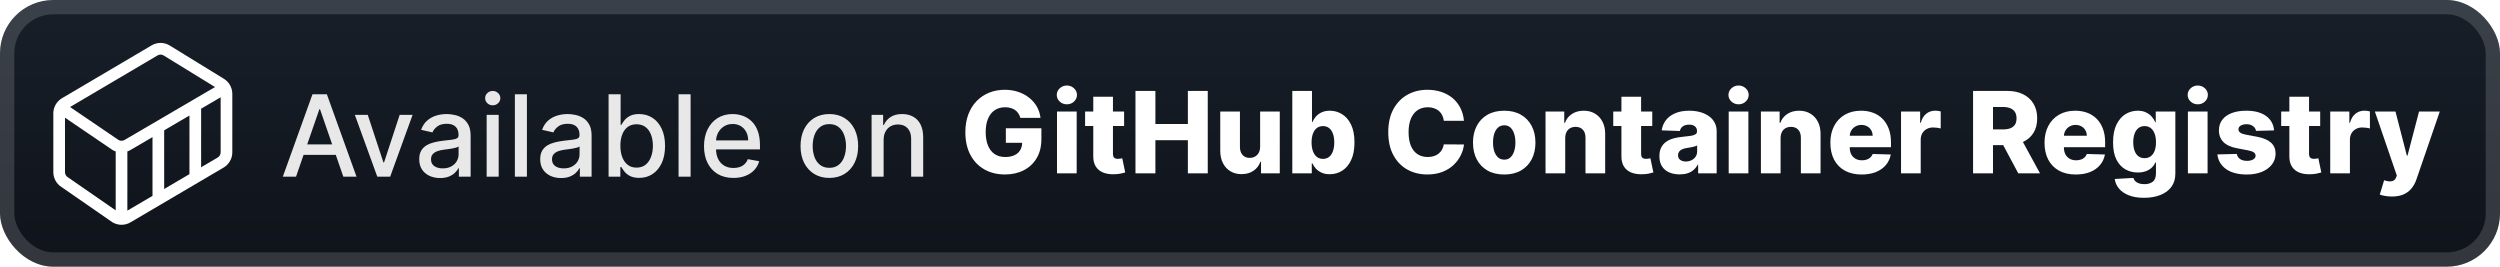 <svg width="375" height="40" viewBox="0 0 375 40" fill="none" xmlns="http://www.w3.org/2000/svg">
<rect width="375.001" height="40.001" rx="8" fill="url(#paint0_linear_1_56)"/>
<rect x="1.071" y="1.071" width="372.858" height="37.858" rx="6.929" stroke="white" stroke-opacity="0.15" stroke-width="2.143"/>
<g filter="url(#filter0_d_1_56)">
<path d="M22.762 6.795C23.163 6.561 23.62 6.438 24.085 6.438C24.55 6.438 25.007 6.561 25.409 6.795L25.417 6.8L33.534 11.789C33.933 12.023 34.265 12.358 34.495 12.76C34.726 13.162 34.847 13.617 34.847 14.08V22.849C34.847 23.794 34.343 24.669 33.526 25.145L33.523 25.146L19.565 33.356L19.561 33.359C18.737 33.838 17.72 33.838 16.896 33.359L16.866 33.342L9.279 28.089C8.888 27.854 8.565 27.521 8.341 27.124C8.117 26.727 8 26.279 8 25.823V17.011C8 16.553 8.117 16.112 8.331 15.727L8.335 15.72L8.351 15.69C8.581 15.291 8.911 14.959 9.308 14.725H9.31L22.762 6.795ZM23.645 8.306H23.644L10.507 16.052L17.797 21.007C17.933 21.081 18.085 21.118 18.24 21.116C18.395 21.114 18.547 21.072 18.681 20.995L32.254 13.057L24.52 8.304C24.387 8.228 24.236 8.188 24.082 8.188C23.928 8.189 23.778 8.23 23.645 8.307V8.306ZM17.354 22.718C17.195 22.663 17.042 22.592 16.896 22.508L16.869 22.492L9.75 17.654V25.824C9.75 26.145 9.919 26.44 10.192 26.598L10.221 26.615L17.354 31.552V22.718ZM28.418 17.327L24.626 19.544V28.35L28.418 26.119V17.327ZM19.563 22.505L19.561 22.507C19.415 22.591 19.263 22.661 19.104 22.717V31.598L22.876 29.379V20.568L19.563 22.505ZM30.168 16.303V25.09L32.646 23.632C32.783 23.552 32.897 23.438 32.976 23.3C33.056 23.163 33.097 23.007 33.097 22.849V14.59L30.168 16.303Z" fill="white"/>
</g>
<g filter="url(#filter1_d_1_56)">
<path d="M44.404 26.501H42.424L46.873 14.137H49.028L53.478 26.501H51.498L48.002 16.383H47.906L44.404 26.501ZM44.736 21.659H51.159V23.229H44.736V21.659ZM61.889 17.228L58.526 26.501H56.594L53.226 17.228H55.163L57.512 24.364H57.608L59.951 17.228H61.889ZM66.018 26.706C65.43 26.706 64.899 26.597 64.424 26.38C63.949 26.159 63.573 25.839 63.295 25.42C63.022 25.002 62.885 24.488 62.885 23.881C62.885 23.358 62.985 22.927 63.187 22.589C63.388 22.251 63.659 21.983 64.001 21.786C64.344 21.589 64.726 21.44 65.148 21.339C65.571 21.238 66.002 21.162 66.44 21.11C66.996 21.045 67.447 20.993 67.793 20.953C68.139 20.909 68.39 20.838 68.547 20.741C68.704 20.645 68.783 20.488 68.783 20.271V20.228C68.783 19.701 68.634 19.293 68.336 19.003C68.042 18.713 67.603 18.568 67.02 18.568C66.412 18.568 65.933 18.703 65.583 18.973C65.237 19.238 64.998 19.534 64.865 19.86L63.168 19.474C63.37 18.91 63.663 18.456 64.05 18.109C64.44 17.759 64.889 17.506 65.396 17.349C65.903 17.188 66.436 17.107 66.996 17.107C67.366 17.107 67.758 17.151 68.173 17.24C68.592 17.325 68.982 17.482 69.344 17.711C69.71 17.94 70.01 18.268 70.244 18.695C70.477 19.117 70.594 19.667 70.594 20.343V26.501H68.831V25.233H68.759C68.642 25.466 68.467 25.696 68.233 25.921C68 26.146 67.7 26.334 67.334 26.483C66.968 26.631 66.529 26.706 66.018 26.706ZM66.41 25.257C66.909 25.257 67.336 25.159 67.69 24.961C68.048 24.764 68.32 24.506 68.505 24.189C68.694 23.867 68.789 23.523 68.789 23.156V21.961C68.724 22.025 68.6 22.086 68.415 22.142C68.233 22.194 68.026 22.241 67.793 22.281C67.559 22.317 67.332 22.351 67.111 22.384C66.889 22.412 66.704 22.436 66.555 22.456C66.205 22.5 65.885 22.575 65.595 22.679C65.309 22.784 65.08 22.935 64.907 23.132C64.738 23.325 64.653 23.583 64.653 23.905C64.653 24.352 64.819 24.69 65.148 24.919C65.478 25.144 65.899 25.257 66.41 25.257ZM72.998 26.501V17.228H74.803V26.501H72.998ZM73.91 15.797C73.596 15.797 73.326 15.693 73.101 15.483C72.879 15.27 72.769 15.016 72.769 14.723C72.769 14.425 72.879 14.171 73.101 13.962C73.326 13.749 73.596 13.642 73.91 13.642C74.224 13.642 74.491 13.749 74.713 13.962C74.938 14.171 75.051 14.425 75.051 14.723C75.051 15.016 74.938 15.27 74.713 15.483C74.491 15.693 74.224 15.797 73.91 15.797ZM79.037 14.137V26.501H77.231V14.137H79.037ZM84.163 26.706C83.576 26.706 83.044 26.597 82.57 26.38C82.095 26.159 81.718 25.839 81.441 25.42C81.167 25.002 81.03 24.488 81.03 23.881C81.03 23.358 81.131 22.927 81.332 22.589C81.533 22.251 81.805 21.983 82.147 21.786C82.489 21.589 82.871 21.44 83.294 21.339C83.717 21.238 84.147 21.162 84.586 21.11C85.141 21.045 85.592 20.993 85.938 20.953C86.284 20.909 86.536 20.838 86.693 20.741C86.85 20.645 86.928 20.488 86.928 20.271V20.228C86.928 19.701 86.779 19.293 86.481 19.003C86.188 18.713 85.749 18.568 85.165 18.568C84.558 18.568 84.079 18.703 83.729 18.973C83.382 19.238 83.143 19.534 83.01 19.86L81.314 19.474C81.515 18.91 81.809 18.456 82.195 18.109C82.586 17.759 83.034 17.506 83.541 17.349C84.049 17.188 84.582 17.107 85.141 17.107C85.512 17.107 85.904 17.151 86.319 17.24C86.737 17.325 87.127 17.482 87.49 17.711C87.856 17.94 88.156 18.268 88.389 18.695C88.623 19.117 88.739 19.667 88.739 20.343V26.501H86.977V25.233H86.904C86.787 25.466 86.612 25.696 86.379 25.921C86.145 26.146 85.846 26.334 85.479 26.483C85.113 26.631 84.674 26.706 84.163 26.706ZM84.556 25.257C85.055 25.257 85.481 25.159 85.835 24.961C86.194 24.764 86.465 24.506 86.65 24.189C86.84 23.867 86.934 23.523 86.934 23.156V21.961C86.87 22.025 86.745 22.086 86.56 22.142C86.379 22.194 86.172 22.241 85.938 22.281C85.705 22.317 85.477 22.351 85.256 22.384C85.035 22.412 84.85 22.436 84.701 22.456C84.35 22.5 84.031 22.575 83.741 22.679C83.455 22.784 83.226 22.935 83.052 23.132C82.883 23.325 82.799 23.583 82.799 23.905C82.799 24.352 82.964 24.69 83.294 24.919C83.624 25.144 84.045 25.257 84.556 25.257ZM91.288 26.501V14.137H93.093V18.731H93.202C93.307 18.538 93.458 18.315 93.655 18.061C93.852 17.808 94.126 17.586 94.476 17.397C94.826 17.204 95.289 17.107 95.864 17.107C96.613 17.107 97.281 17.296 97.869 17.675C98.456 18.053 98.917 18.598 99.251 19.311C99.589 20.023 99.758 20.88 99.758 21.882C99.758 22.885 99.591 23.744 99.257 24.46C98.923 25.173 98.464 25.722 97.881 26.108C97.297 26.491 96.631 26.682 95.882 26.682C95.319 26.682 94.858 26.587 94.5 26.398C94.146 26.209 93.868 25.988 93.667 25.734C93.466 25.48 93.311 25.255 93.202 25.058H93.051V26.501H91.288ZM93.057 21.864C93.057 22.516 93.152 23.088 93.341 23.579C93.53 24.07 93.804 24.454 94.162 24.732C94.52 25.006 94.959 25.142 95.478 25.142C96.017 25.142 96.468 25 96.83 24.714C97.192 24.424 97.466 24.032 97.651 23.537C97.841 23.041 97.935 22.484 97.935 21.864C97.935 21.253 97.843 20.703 97.657 20.216C97.476 19.729 97.203 19.345 96.836 19.063C96.474 18.782 96.021 18.641 95.478 18.641C94.955 18.641 94.512 18.775 94.15 19.045C93.792 19.315 93.52 19.691 93.335 20.174C93.15 20.657 93.057 21.22 93.057 21.864ZM103.59 14.137V26.501H101.785V14.137H103.59ZM110.015 26.688C109.101 26.688 108.315 26.493 107.655 26.102C106.999 25.708 106.491 25.154 106.133 24.442C105.779 23.726 105.602 22.887 105.602 21.925C105.602 20.975 105.779 20.138 106.133 19.413C106.491 18.689 106.99 18.123 107.63 17.717C108.274 17.311 109.027 17.107 109.888 17.107C110.411 17.107 110.918 17.194 111.409 17.367C111.9 17.54 112.341 17.811 112.732 18.182C113.122 18.552 113.43 19.033 113.655 19.625C113.881 20.212 113.993 20.927 113.993 21.768V22.408H106.622V21.055H112.224C112.224 20.581 112.128 20.16 111.935 19.794C111.742 19.423 111.47 19.132 111.12 18.918C110.774 18.705 110.367 18.598 109.9 18.598C109.393 18.598 108.95 18.723 108.572 18.973C108.198 19.218 107.908 19.54 107.703 19.939C107.502 20.333 107.401 20.762 107.401 21.224V22.281C107.401 22.901 107.51 23.428 107.727 23.863C107.948 24.297 108.256 24.629 108.651 24.859C109.045 25.084 109.506 25.197 110.033 25.197C110.375 25.197 110.687 25.148 110.969 25.052C111.251 24.951 111.494 24.802 111.699 24.605C111.905 24.408 112.061 24.164 112.17 23.875L113.879 24.183C113.742 24.686 113.496 25.126 113.142 25.505C112.792 25.879 112.351 26.171 111.82 26.38C111.293 26.585 110.691 26.688 110.015 26.688ZM124.401 26.688C123.532 26.688 122.773 26.489 122.125 26.09C121.477 25.692 120.974 25.134 120.616 24.418C120.258 23.702 120.079 22.864 120.079 21.907C120.079 20.945 120.258 20.104 120.616 19.383C120.974 18.663 121.477 18.103 122.125 17.705C122.773 17.306 123.532 17.107 124.401 17.107C125.27 17.107 126.029 17.306 126.677 17.705C127.325 18.103 127.828 18.663 128.186 19.383C128.544 20.104 128.723 20.945 128.723 21.907C128.723 22.864 128.544 23.702 128.186 24.418C127.828 25.134 127.325 25.692 126.677 26.09C126.029 26.489 125.27 26.688 124.401 26.688ZM124.407 25.173C124.97 25.173 125.437 25.024 125.808 24.726C126.178 24.428 126.452 24.032 126.629 23.537C126.81 23.041 126.9 22.496 126.9 21.901C126.9 21.309 126.81 20.766 126.629 20.271C126.452 19.771 126.178 19.371 125.808 19.069C125.437 18.767 124.97 18.616 124.407 18.616C123.84 18.616 123.369 18.767 122.994 19.069C122.624 19.371 122.348 19.771 122.167 20.271C121.99 20.766 121.902 21.309 121.902 21.901C121.902 22.496 121.99 23.041 122.167 23.537C122.348 24.032 122.624 24.428 122.994 24.726C123.369 25.024 123.84 25.173 124.407 25.173ZM132.543 20.995V26.501H130.738V17.228H132.471V18.737H132.586C132.799 18.246 133.133 17.852 133.588 17.554C134.046 17.256 134.624 17.107 135.32 17.107C135.952 17.107 136.506 17.24 136.98 17.506C137.455 17.767 137.824 18.158 138.085 18.677C138.347 19.196 138.478 19.838 138.478 20.603V26.501H136.673V20.82C136.673 20.148 136.497 19.623 136.147 19.244C135.797 18.862 135.316 18.671 134.704 18.671C134.286 18.671 133.914 18.761 133.588 18.942C133.266 19.124 133.01 19.389 132.821 19.739C132.636 20.085 132.543 20.504 132.543 20.995Z" fill="#E8E8E8"/>
<path d="M153.051 17.676C152.982 17.422 152.882 17.199 152.749 17.006C152.616 16.808 152.453 16.641 152.26 16.505C152.067 16.368 151.845 16.265 151.596 16.197C151.346 16.124 151.073 16.088 150.775 16.088C150.175 16.088 149.656 16.233 149.217 16.523C148.783 16.812 148.447 17.235 148.209 17.791C147.972 18.342 147.853 19.012 147.853 19.801C147.853 20.594 147.968 21.27 148.197 21.829C148.426 22.389 148.758 22.815 149.193 23.109C149.628 23.403 150.155 23.55 150.775 23.55C151.322 23.55 151.785 23.461 152.163 23.284C152.546 23.103 152.835 22.847 153.033 22.517C153.23 22.187 153.328 21.799 153.328 21.352L153.884 21.419H150.877V19.239H156.208V20.875C156.208 21.982 155.973 22.93 155.502 23.719C155.035 24.508 154.391 25.113 153.57 25.536C152.753 25.958 151.813 26.17 150.751 26.17C149.571 26.17 148.535 25.914 147.642 25.403C146.748 24.892 146.052 24.163 145.553 23.218C145.054 22.268 144.804 21.141 144.804 19.837C144.804 18.823 144.955 17.923 145.257 17.139C145.559 16.35 145.979 15.682 146.519 15.134C147.062 14.587 147.69 14.172 148.402 13.891C149.119 13.609 149.889 13.468 150.714 13.468C151.431 13.468 152.097 13.571 152.713 13.776C153.332 13.981 153.88 14.271 154.355 14.645C154.834 15.02 155.222 15.464 155.52 15.979C155.818 16.494 156.003 17.06 156.075 17.676H153.051ZM158.55 26.001V16.728H161.502V26.001H158.55ZM160.029 15.647C159.615 15.647 159.259 15.511 158.961 15.237C158.663 14.959 158.514 14.625 158.514 14.235C158.514 13.848 158.663 13.518 158.961 13.245C159.259 12.967 159.615 12.828 160.029 12.828C160.448 12.828 160.804 12.967 161.098 13.245C161.396 13.518 161.545 13.848 161.545 14.235C161.545 14.625 161.396 14.959 161.098 15.237C160.804 15.511 160.448 15.647 160.029 15.647ZM168.615 16.728V18.901H162.766V16.728H168.615ZM163.991 14.506H166.943V23.085C166.943 23.266 166.971 23.413 167.028 23.526C167.088 23.634 167.175 23.713 167.287 23.761C167.4 23.805 167.535 23.827 167.692 23.827C167.804 23.827 167.923 23.817 168.048 23.797C168.177 23.773 168.273 23.753 168.338 23.737L168.784 25.868C168.644 25.908 168.444 25.958 168.187 26.019C167.933 26.079 167.629 26.117 167.275 26.134C166.583 26.166 165.989 26.085 165.494 25.892C165.003 25.695 164.627 25.389 164.365 24.974C164.108 24.56 163.983 24.039 163.991 23.411V14.506ZM170.321 26.001V13.637H173.309V18.599H178.181V13.637H181.163V26.001H178.181V21.032H173.309V26.001H170.321ZM189.02 21.998V16.728H191.966V26.001H189.153V24.274H189.056C188.851 24.842 188.501 25.292 188.006 25.626C187.515 25.956 186.921 26.121 186.225 26.121C185.593 26.121 185.038 25.977 184.559 25.687C184.08 25.397 183.708 24.992 183.442 24.473C183.177 23.95 183.042 23.338 183.038 22.638V16.728H185.99V22.059C185.994 22.562 186.127 22.958 186.388 23.248C186.65 23.538 187.006 23.683 187.457 23.683C187.751 23.683 188.014 23.618 188.248 23.489C188.485 23.357 188.672 23.165 188.809 22.916C188.95 22.662 189.02 22.356 189.02 21.998ZM193.845 26.001V13.637H196.797V18.316H196.858C196.978 18.034 197.149 17.762 197.371 17.501C197.596 17.239 197.882 17.026 198.228 16.861C198.578 16.692 198.997 16.607 199.484 16.607C200.128 16.607 200.729 16.776 201.289 17.114C201.852 17.452 202.307 17.974 202.653 18.678C202.999 19.382 203.172 20.28 203.172 21.37C203.172 22.421 203.005 23.3 202.671 24.009C202.341 24.717 201.895 25.248 201.331 25.602C200.772 25.956 200.15 26.134 199.466 26.134C198.999 26.134 198.594 26.057 198.252 25.904C197.91 25.751 197.622 25.55 197.389 25.3C197.16 25.051 196.982 24.783 196.858 24.497H196.767V26.001H193.845ZM196.737 21.364C196.737 21.863 196.803 22.298 196.936 22.668C197.073 23.039 197.268 23.326 197.522 23.532C197.779 23.733 198.087 23.833 198.445 23.833C198.808 23.833 199.116 23.733 199.369 23.532C199.623 23.326 199.814 23.039 199.943 22.668C200.075 22.298 200.142 21.863 200.142 21.364C200.142 20.865 200.075 20.433 199.943 20.066C199.814 19.7 199.623 19.416 199.369 19.215C199.12 19.014 198.812 18.913 198.445 18.913C198.083 18.913 197.775 19.012 197.522 19.209C197.268 19.406 197.073 19.688 196.936 20.054C196.803 20.421 196.737 20.857 196.737 21.364ZM219.594 18.116H216.576C216.536 17.807 216.453 17.527 216.328 17.277C216.204 17.028 216.039 16.814 215.833 16.637C215.628 16.46 215.385 16.326 215.103 16.233C214.825 16.136 214.517 16.088 214.179 16.088C213.58 16.088 213.062 16.235 212.628 16.529C212.197 16.823 211.865 17.247 211.632 17.802C211.402 18.358 211.287 19.03 211.287 19.819C211.287 20.64 211.404 21.328 211.638 21.884C211.875 22.435 212.207 22.851 212.634 23.133C213.064 23.411 213.573 23.55 214.161 23.55C214.491 23.55 214.791 23.507 215.061 23.423C215.334 23.338 215.574 23.216 215.779 23.055C215.988 22.89 216.159 22.69 216.292 22.457C216.429 22.22 216.524 21.952 216.576 21.654L219.594 21.672C219.542 22.22 219.383 22.759 219.117 23.29C218.856 23.821 218.496 24.306 218.037 24.745C217.578 25.18 217.019 25.526 216.359 25.783C215.702 26.041 214.95 26.17 214.101 26.17C212.982 26.17 211.98 25.924 211.094 25.433C210.213 24.938 209.517 24.218 209.006 23.272C208.494 22.326 208.239 21.175 208.239 19.819C208.239 18.459 208.498 17.305 209.018 16.36C209.537 15.414 210.239 14.695 211.124 14.204C212.01 13.713 213.002 13.468 214.101 13.468C214.849 13.468 215.542 13.573 216.177 13.782C216.813 13.987 217.373 14.289 217.856 14.688C218.339 15.082 218.731 15.567 219.033 16.142C219.335 16.718 219.522 17.376 219.594 18.116ZM225.633 26.176C224.659 26.176 223.822 25.977 223.121 25.578C222.425 25.176 221.888 24.616 221.51 23.9C221.135 23.179 220.948 22.344 220.948 21.395C220.948 20.441 221.135 19.606 221.51 18.889C221.888 18.169 222.425 17.609 223.121 17.211C223.822 16.808 224.659 16.607 225.633 16.607C226.607 16.607 227.442 16.808 228.138 17.211C228.838 17.609 229.376 18.169 229.75 18.889C230.128 19.606 230.317 20.441 230.317 21.395C230.317 22.344 230.128 23.179 229.75 23.9C229.376 24.616 228.838 25.176 228.138 25.578C227.442 25.977 226.607 26.176 225.633 26.176ZM225.651 23.948C226.005 23.948 226.305 23.84 226.55 23.622C226.796 23.405 226.983 23.103 227.112 22.717C227.245 22.33 227.311 21.884 227.311 21.376C227.311 20.861 227.245 20.41 227.112 20.024C226.983 19.638 226.796 19.336 226.55 19.119C226.305 18.901 226.005 18.793 225.651 18.793C225.285 18.793 224.975 18.901 224.721 19.119C224.472 19.336 224.28 19.638 224.148 20.024C224.019 20.41 223.954 20.861 223.954 21.376C223.954 21.884 224.019 22.33 224.148 22.717C224.28 23.103 224.472 23.405 224.721 23.622C224.975 23.84 225.285 23.948 225.651 23.948ZM234.782 20.712V26.001H231.83V16.728H234.637V18.43H234.739C234.945 17.863 235.295 17.418 235.79 17.096C236.285 16.77 236.875 16.607 237.559 16.607C238.211 16.607 238.776 16.754 239.255 17.048C239.738 17.338 240.112 17.744 240.378 18.267C240.648 18.787 240.78 19.394 240.776 20.09V26.001H237.824V20.67C237.828 20.155 237.698 19.753 237.432 19.463C237.17 19.173 236.806 19.028 236.339 19.028C236.029 19.028 235.756 19.096 235.518 19.233C235.285 19.366 235.104 19.557 234.975 19.807C234.85 20.056 234.786 20.358 234.782 20.712ZM247.838 16.728V18.901H241.988V16.728H247.838ZM243.214 14.506H246.166V23.085C246.166 23.266 246.194 23.413 246.25 23.526C246.311 23.634 246.397 23.713 246.51 23.761C246.623 23.805 246.757 23.827 246.914 23.827C247.027 23.827 247.146 23.817 247.271 23.797C247.399 23.773 247.496 23.753 247.56 23.737L248.007 25.868C247.866 25.908 247.667 25.958 247.409 26.019C247.156 26.079 246.852 26.117 246.498 26.134C245.806 26.166 245.212 26.085 244.717 25.892C244.226 25.695 243.85 25.389 243.588 24.974C243.331 24.56 243.206 24.039 243.214 23.411V14.506ZM251.958 26.158C251.367 26.158 250.841 26.059 250.383 25.862C249.928 25.661 249.568 25.359 249.302 24.956C249.04 24.55 248.91 24.041 248.91 23.429C248.91 22.914 249 22.479 249.181 22.125C249.362 21.771 249.612 21.483 249.93 21.262C250.248 21.04 250.614 20.873 251.029 20.761C251.443 20.644 251.886 20.565 252.357 20.525C252.884 20.477 253.309 20.427 253.631 20.374C253.952 20.318 254.186 20.239 254.331 20.139C254.48 20.034 254.554 19.887 254.554 19.698V19.668C254.554 19.358 254.448 19.119 254.234 18.95C254.021 18.78 253.733 18.696 253.371 18.696C252.981 18.696 252.667 18.78 252.429 18.95C252.192 19.119 252.041 19.352 251.976 19.65L249.254 19.553C249.334 18.99 249.541 18.487 249.876 18.044C250.214 17.597 250.676 17.247 251.264 16.994C251.856 16.736 252.566 16.607 253.395 16.607C253.987 16.607 254.532 16.678 255.031 16.819C255.53 16.955 255.965 17.157 256.335 17.422C256.705 17.684 256.991 18.006 257.192 18.388C257.398 18.77 257.5 19.207 257.5 19.698V26.001H254.723V24.709H254.651C254.486 25.023 254.274 25.288 254.017 25.506C253.763 25.723 253.463 25.886 253.117 25.995C252.775 26.103 252.389 26.158 251.958 26.158ZM252.87 24.226C253.188 24.226 253.474 24.161 253.727 24.033C253.985 23.904 254.19 23.727 254.343 23.501C254.496 23.272 254.572 23.006 254.572 22.704V21.823C254.488 21.867 254.385 21.908 254.264 21.944C254.148 21.98 254.019 22.014 253.878 22.047C253.737 22.079 253.592 22.107 253.443 22.131C253.294 22.155 253.152 22.177 253.015 22.197C252.737 22.242 252.5 22.31 252.302 22.403C252.109 22.495 251.96 22.616 251.856 22.765C251.755 22.91 251.705 23.083 251.705 23.284C251.705 23.59 251.813 23.823 252.031 23.984C252.252 24.145 252.532 24.226 252.87 24.226ZM259.305 26.001V16.728H262.257V26.001H259.305ZM260.784 15.647C260.37 15.647 260.014 15.511 259.716 15.237C259.418 14.959 259.269 14.625 259.269 14.235C259.269 13.848 259.418 13.518 259.716 13.245C260.014 12.967 260.37 12.828 260.784 12.828C261.203 12.828 261.559 12.967 261.853 13.245C262.151 13.518 262.3 13.848 262.3 14.235C262.3 14.625 262.151 14.959 261.853 15.237C261.559 15.511 261.203 15.647 260.784 15.647ZM267.088 20.712V26.001H264.136V16.728H266.943V18.43H267.046C267.251 17.863 267.601 17.418 268.097 17.096C268.592 16.77 269.181 16.607 269.865 16.607C270.517 16.607 271.083 16.754 271.562 17.048C272.045 17.338 272.419 17.744 272.685 18.267C272.954 18.787 273.087 19.394 273.083 20.09V26.001H270.131V20.67C270.135 20.155 270.004 19.753 269.739 19.463C269.477 19.173 269.113 19.028 268.646 19.028C268.336 19.028 268.062 19.096 267.825 19.233C267.591 19.366 267.41 19.557 267.282 19.807C267.157 20.056 267.092 20.358 267.088 20.712ZM279.245 26.176C278.275 26.176 277.438 25.985 276.734 25.602C276.034 25.216 275.494 24.666 275.116 23.954C274.742 23.238 274.555 22.387 274.555 21.401C274.555 20.443 274.744 19.606 275.122 18.889C275.5 18.169 276.034 17.609 276.722 17.211C277.41 16.808 278.221 16.607 279.155 16.607C279.815 16.607 280.418 16.71 280.966 16.915C281.513 17.12 281.986 17.424 282.384 17.827C282.783 18.229 283.093 18.726 283.314 19.318C283.535 19.905 283.646 20.579 283.646 21.34V22.077H275.587V20.362H280.899C280.895 20.048 280.821 19.769 280.676 19.523C280.531 19.278 280.332 19.086 280.078 18.95C279.829 18.809 279.541 18.738 279.215 18.738C278.885 18.738 278.589 18.813 278.328 18.962C278.066 19.107 277.859 19.306 277.706 19.559C277.553 19.809 277.472 20.093 277.464 20.41V22.155C277.464 22.534 277.539 22.866 277.688 23.151C277.837 23.433 278.048 23.652 278.322 23.809C278.595 23.966 278.921 24.045 279.3 24.045C279.561 24.045 279.799 24.009 280.012 23.936C280.225 23.864 280.408 23.757 280.561 23.616C280.714 23.475 280.829 23.302 280.905 23.097L283.616 23.175C283.503 23.783 283.256 24.312 282.873 24.763C282.495 25.21 281.998 25.558 281.382 25.808C280.767 26.053 280.054 26.176 279.245 26.176ZM285.154 26.001V16.728H288.021V18.418H288.118C288.287 17.807 288.563 17.352 288.945 17.054C289.327 16.752 289.772 16.601 290.279 16.601C290.416 16.601 290.557 16.611 290.702 16.631C290.847 16.648 290.982 16.674 291.106 16.71V19.276C290.965 19.227 290.78 19.189 290.551 19.161C290.325 19.133 290.124 19.119 289.947 19.119C289.597 19.119 289.281 19.197 288.999 19.354C288.722 19.507 288.502 19.722 288.341 20C288.184 20.274 288.106 20.596 288.106 20.966V26.001H285.154ZM295.961 26.001V13.637H301.069C301.994 13.637 302.793 13.804 303.465 14.138C304.142 14.468 304.663 14.943 305.029 15.563C305.395 16.179 305.578 16.909 305.578 17.754C305.578 18.611 305.391 19.34 305.017 19.94C304.643 20.535 304.111 20.99 303.423 21.304C302.735 21.614 301.92 21.769 300.978 21.769H297.748V19.414H300.423C300.874 19.414 301.25 19.356 301.552 19.239C301.858 19.119 302.089 18.938 302.246 18.696C302.403 18.451 302.481 18.137 302.481 17.754C302.481 17.372 302.403 17.056 302.246 16.806C302.089 16.553 301.858 16.364 301.552 16.239C301.246 16.11 300.869 16.046 300.423 16.046H298.95V26.001H295.961ZM302.922 20.35L306.001 26.001H302.741L299.722 20.35H302.922ZM311.369 26.176C310.399 26.176 309.562 25.985 308.858 25.602C308.158 25.216 307.618 24.666 307.24 23.954C306.866 23.238 306.679 22.387 306.679 21.401C306.679 20.443 306.868 19.606 307.246 18.889C307.624 18.169 308.158 17.609 308.846 17.211C309.534 16.808 310.345 16.607 311.279 16.607C311.939 16.607 312.542 16.71 313.09 16.915C313.637 17.12 314.11 17.424 314.508 17.827C314.907 18.229 315.217 18.726 315.438 19.318C315.659 19.905 315.77 20.579 315.77 21.34V22.077H307.711V20.362H313.023C313.019 20.048 312.945 19.769 312.8 19.523C312.655 19.278 312.456 19.086 312.202 18.95C311.953 18.809 311.665 18.738 311.339 18.738C311.009 18.738 310.713 18.813 310.452 18.962C310.19 19.107 309.983 19.306 309.83 19.559C309.677 19.809 309.596 20.093 309.588 20.41V22.155C309.588 22.534 309.663 22.866 309.812 23.151C309.961 23.433 310.172 23.652 310.446 23.809C310.719 23.966 311.045 24.045 311.424 24.045C311.685 24.045 311.923 24.009 312.136 23.936C312.349 23.864 312.532 23.757 312.685 23.616C312.838 23.475 312.953 23.302 313.029 23.097L315.74 23.175C315.627 23.783 315.38 24.312 314.997 24.763C314.619 25.21 314.122 25.558 313.506 25.808C312.891 26.053 312.178 26.176 311.369 26.176ZM321.6 29.671C320.719 29.671 319.964 29.548 319.336 29.303C318.709 29.057 318.216 28.721 317.857 28.295C317.499 27.868 317.284 27.385 317.211 26.846L320.007 26.689C320.059 26.878 320.155 27.043 320.296 27.184C320.441 27.325 320.628 27.433 320.858 27.51C321.091 27.586 321.365 27.625 321.679 27.625C322.174 27.625 322.582 27.504 322.904 27.262C323.23 27.025 323.393 26.608 323.393 26.013V24.383H323.291C323.174 24.669 322.997 24.924 322.759 25.149C322.522 25.375 322.226 25.552 321.872 25.681C321.522 25.809 321.119 25.874 320.665 25.874C319.988 25.874 319.369 25.717 318.805 25.403C318.246 25.085 317.797 24.594 317.459 23.93C317.125 23.262 316.958 22.403 316.958 21.352C316.958 20.27 317.131 19.378 317.477 18.678C317.823 17.974 318.276 17.452 318.835 17.114C319.399 16.776 320.005 16.607 320.653 16.607C321.139 16.607 321.556 16.692 321.902 16.861C322.252 17.026 322.54 17.239 322.765 17.501C322.991 17.762 323.162 18.034 323.279 18.316H323.363V16.728H326.303V26.037C326.303 26.822 326.106 27.484 325.711 28.023C325.317 28.562 324.766 28.971 324.057 29.249C323.349 29.53 322.53 29.671 321.6 29.671ZM321.691 23.725C322.049 23.725 322.355 23.63 322.608 23.441C322.862 23.252 323.057 22.98 323.194 22.626C323.331 22.272 323.399 21.847 323.399 21.352C323.399 20.849 323.331 20.416 323.194 20.054C323.061 19.688 322.866 19.406 322.608 19.209C322.355 19.012 322.049 18.913 321.691 18.913C321.325 18.913 321.015 19.014 320.761 19.215C320.508 19.416 320.314 19.7 320.182 20.066C320.053 20.429 319.988 20.857 319.988 21.352C319.988 21.847 320.055 22.272 320.188 22.626C320.32 22.98 320.512 23.252 320.761 23.441C321.015 23.63 321.325 23.725 321.691 23.725ZM328.185 26.001V16.728H331.137V26.001H328.185ZM329.664 15.647C329.25 15.647 328.893 15.511 328.596 15.237C328.298 14.959 328.149 14.625 328.149 14.235C328.149 13.848 328.298 13.518 328.596 13.245C328.893 12.967 329.25 12.828 329.664 12.828C330.083 12.828 330.439 12.967 330.733 13.245C331.03 13.518 331.179 13.848 331.179 14.235C331.179 14.625 331.03 14.959 330.733 15.237C330.439 15.511 330.083 15.647 329.664 15.647ZM341.112 19.559L338.401 19.632C338.373 19.439 338.296 19.267 338.172 19.119C338.047 18.966 337.884 18.847 337.683 18.762C337.485 18.674 337.256 18.63 336.994 18.63C336.652 18.63 336.361 18.698 336.119 18.835C335.882 18.972 335.765 19.157 335.769 19.39C335.765 19.571 335.837 19.728 335.986 19.861C336.139 19.994 336.411 20.101 336.801 20.181L338.588 20.519C339.514 20.696 340.202 20.99 340.653 21.401C341.108 21.811 341.337 22.354 341.341 23.03C341.337 23.666 341.148 24.22 340.774 24.691C340.403 25.162 339.896 25.528 339.252 25.789C338.608 26.047 337.872 26.176 337.043 26.176C335.719 26.176 334.674 25.904 333.91 25.361C333.149 24.813 332.714 24.081 332.606 23.163L335.521 23.091C335.586 23.429 335.753 23.686 336.023 23.864C336.292 24.041 336.636 24.129 337.055 24.129C337.433 24.129 337.741 24.059 337.978 23.918C338.216 23.777 338.337 23.59 338.341 23.357C338.337 23.147 338.244 22.98 338.063 22.855C337.882 22.727 337.598 22.626 337.212 22.554L335.594 22.246C334.664 22.077 333.972 21.765 333.517 21.31C333.062 20.851 332.837 20.268 332.841 19.559C332.837 18.939 333.002 18.41 333.336 17.972C333.67 17.529 334.145 17.191 334.761 16.957C335.377 16.724 336.103 16.607 336.94 16.607C338.196 16.607 339.186 16.871 339.91 17.398C340.635 17.921 341.035 18.642 341.112 19.559ZM348.028 16.728V18.901H342.179V16.728H348.028ZM343.404 14.506H346.356V23.085C346.356 23.266 346.384 23.413 346.441 23.526C346.501 23.634 346.588 23.713 346.7 23.761C346.813 23.805 346.948 23.827 347.105 23.827C347.218 23.827 347.336 23.817 347.461 23.797C347.59 23.773 347.686 23.753 347.751 23.737L348.198 25.868C348.057 25.908 347.857 25.958 347.6 26.019C347.346 26.079 347.042 26.117 346.688 26.134C345.996 26.166 345.402 26.085 344.907 25.892C344.416 25.695 344.04 25.389 343.778 24.974C343.521 24.56 343.396 24.039 343.404 23.411V14.506ZM349.535 26.001V16.728H352.402V18.418H352.499C352.668 17.807 352.944 17.352 353.326 17.054C353.708 16.752 354.153 16.601 354.66 16.601C354.797 16.601 354.938 16.611 355.083 16.631C355.228 16.648 355.362 16.674 355.487 16.71V19.276C355.346 19.227 355.161 19.189 354.932 19.161C354.706 19.133 354.505 19.119 354.328 19.119C353.978 19.119 353.662 19.197 353.38 19.354C353.103 19.507 352.883 19.722 352.722 20C352.565 20.274 352.487 20.596 352.487 20.966V26.001H349.535ZM358.777 29.478C358.423 29.478 358.089 29.45 357.775 29.393C357.461 29.341 357.192 29.271 356.966 29.182L357.618 27.039C357.908 27.136 358.17 27.192 358.403 27.208C358.64 27.224 358.844 27.186 359.013 27.093C359.186 27.005 359.319 26.846 359.411 26.616L359.526 26.339L356.23 16.728H359.321L361.029 23.344H361.126L362.858 16.728H365.967L362.472 26.888C362.303 27.395 362.063 27.842 361.753 28.228C361.448 28.619 361.051 28.925 360.564 29.146C360.081 29.367 359.486 29.478 358.777 29.478Z" fill="white"/>
</g>
<defs>
<filter id="filter0_d_1_56" x="2.4" y="0.4" width="39.202" height="39.202" filterUnits="userSpaceOnUse" color-interpolation-filters="sRGB">
<feFlood flood-opacity="0" result="BackgroundImageFix"/>
<feColorMatrix in="SourceAlpha" type="matrix" values="0 0 0 0 0 0 0 0 0 0 0 0 0 0 0 0 0 0 127 0" result="hardAlpha"/>
<feOffset/>
<feGaussianBlur stdDeviation="2.8"/>
<feComposite in2="hardAlpha" operator="out"/>
<feColorMatrix type="matrix" values="0 0 0 0 0 0 0 0 0 0 0 0 0 0 0 0 0 0 0.25 0"/>
<feBlend mode="normal" in2="BackgroundImageFix" result="effect1_dropShadow_1_56"/>
<feBlend mode="normal" in="SourceGraphic" in2="effect1_dropShadow_1_56" result="shape"/>
</filter>
<filter id="filter1_d_1_56" x="36.287" y="3.786" width="336.428" height="32.429" filterUnits="userSpaceOnUse" color-interpolation-filters="sRGB">
<feFlood flood-opacity="0" result="BackgroundImageFix"/>
<feColorMatrix in="SourceAlpha" type="matrix" values="0 0 0 0 0 0 0 0 0 0 0 0 0 0 0 0 0 0 127 0" result="hardAlpha"/>
<feOffset/>
<feGaussianBlur stdDeviation="2.857"/>
<feComposite in2="hardAlpha" operator="out"/>
<feColorMatrix type="matrix" values="0 0 0 0 0 0 0 0 0 0 0 0 0 0 0 0 0 0 0.25 0"/>
<feBlend mode="normal" in2="BackgroundImageFix" result="effect1_dropShadow_1_56"/>
<feBlend mode="normal" in="SourceGraphic" in2="effect1_dropShadow_1_56" result="shape"/>
</filter>
<linearGradient id="paint0_linear_1_56" x1="187.501" y1="0" x2="187.501" y2="40.001" gradientUnits="userSpaceOnUse">
<stop stop-color="#181F29"/>
<stop offset="1" stop-color="#0F131A"/>
</linearGradient>
</defs>
</svg>
